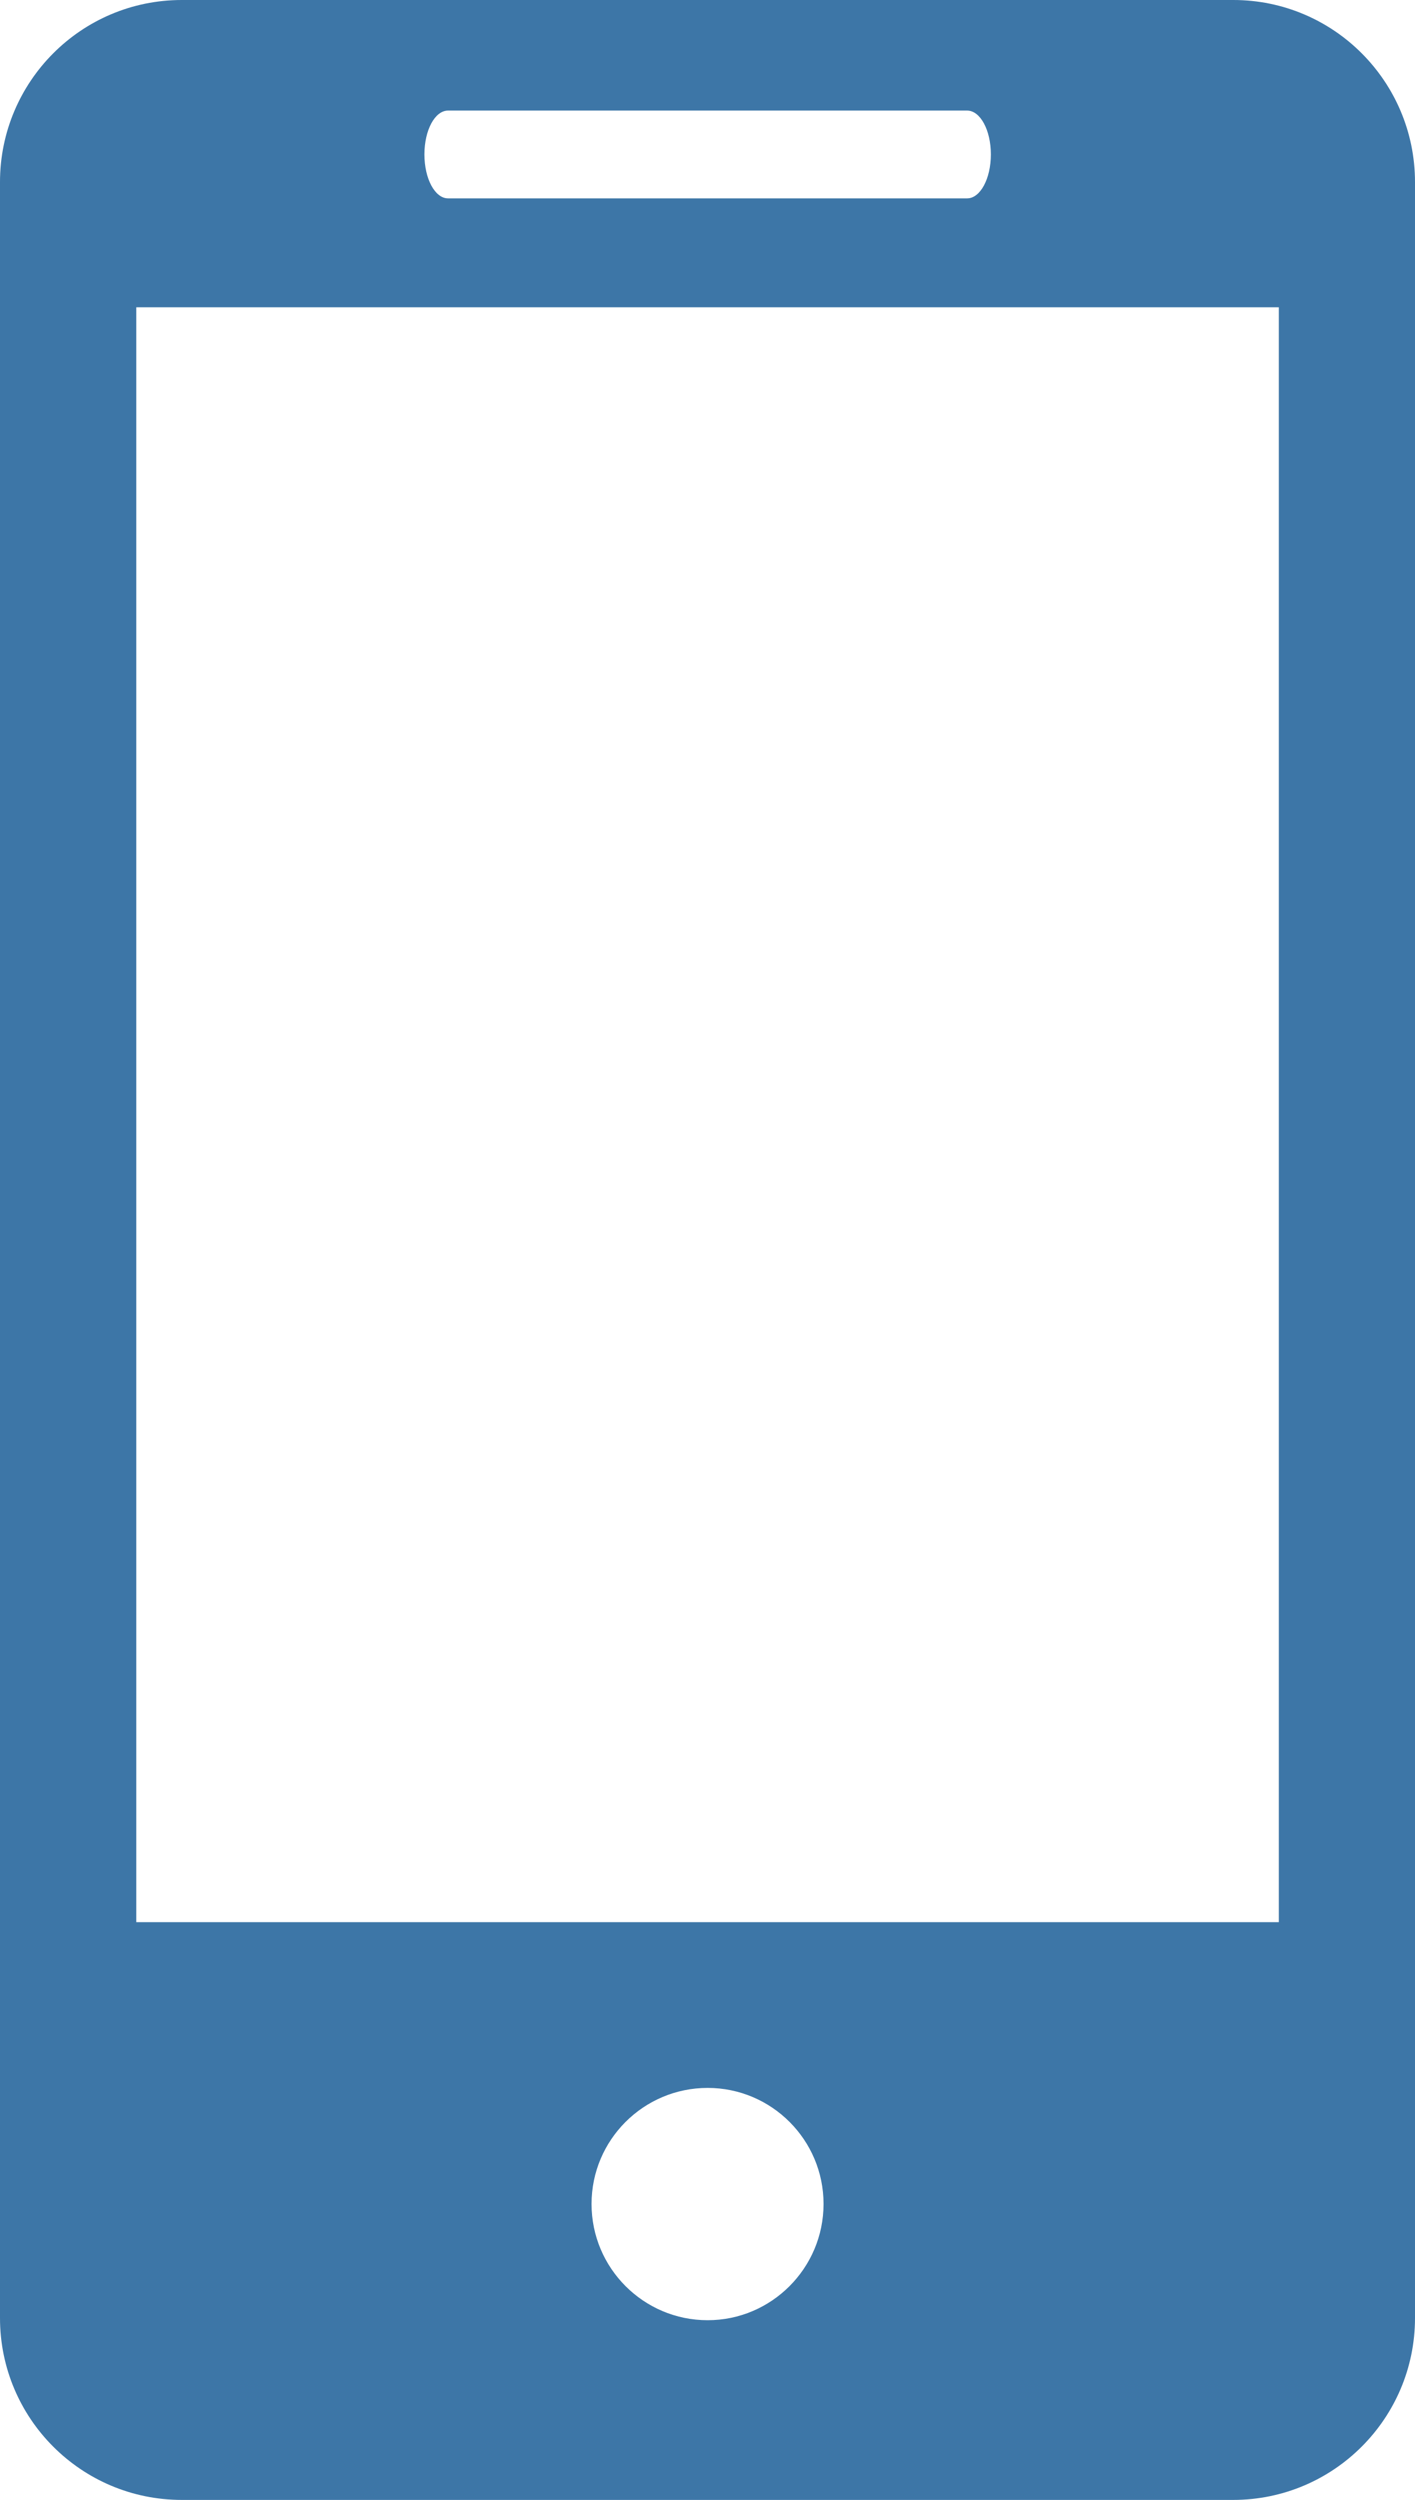 <?xml version="1.0" encoding="utf-8"?>
<!-- Generator: Adobe Illustrator 16.0.0, SVG Export Plug-In . SVG Version: 6.00 Build 0)  -->
<!DOCTYPE svg PUBLIC "-//W3C//DTD SVG 1.1//EN" "http://www.w3.org/Graphics/SVG/1.1/DTD/svg11.dtd">
<svg version="1.1" id="Capa_1" xmlns="http://www.w3.org/2000/svg" xmlns:xlink="http://www.w3.org/1999/xlink" x="0px" y="0px"
	 width="14.723px" height="26px" viewBox="472.638 267 14.723 26" enable-background="new 472.638 267 14.723 26"
	 xml:space="preserve">
<g>
	<path fill="#3D76A7" d="M485.47,267H474.53c-1.047,0-1.892,0.849-1.892,1.894v22.214c0,1.044,0.845,1.892,1.892,1.892h10.939
		c1.045,0,1.892-0.848,1.892-1.892v-22.214C487.361,267.849,486.515,267,485.47,267z M477.3,268.15h5.401
		c0.137,0,0.247,0.204,0.247,0.456s-0.11,0.457-0.247,0.457H477.3c-0.137,0-0.246-0.205-0.246-0.457S477.163,268.15,477.3,268.15z
		 M480.001,291.131c-0.667,0-1.208-0.542-1.208-1.209s0.542-1.207,1.208-1.207c0.664,0,1.206,0.54,1.206,1.207
		S480.665,291.131,480.001,291.131z M485.944,286.991h-11.888v-16.795h11.888V286.991z"/>
</g>
</svg>

